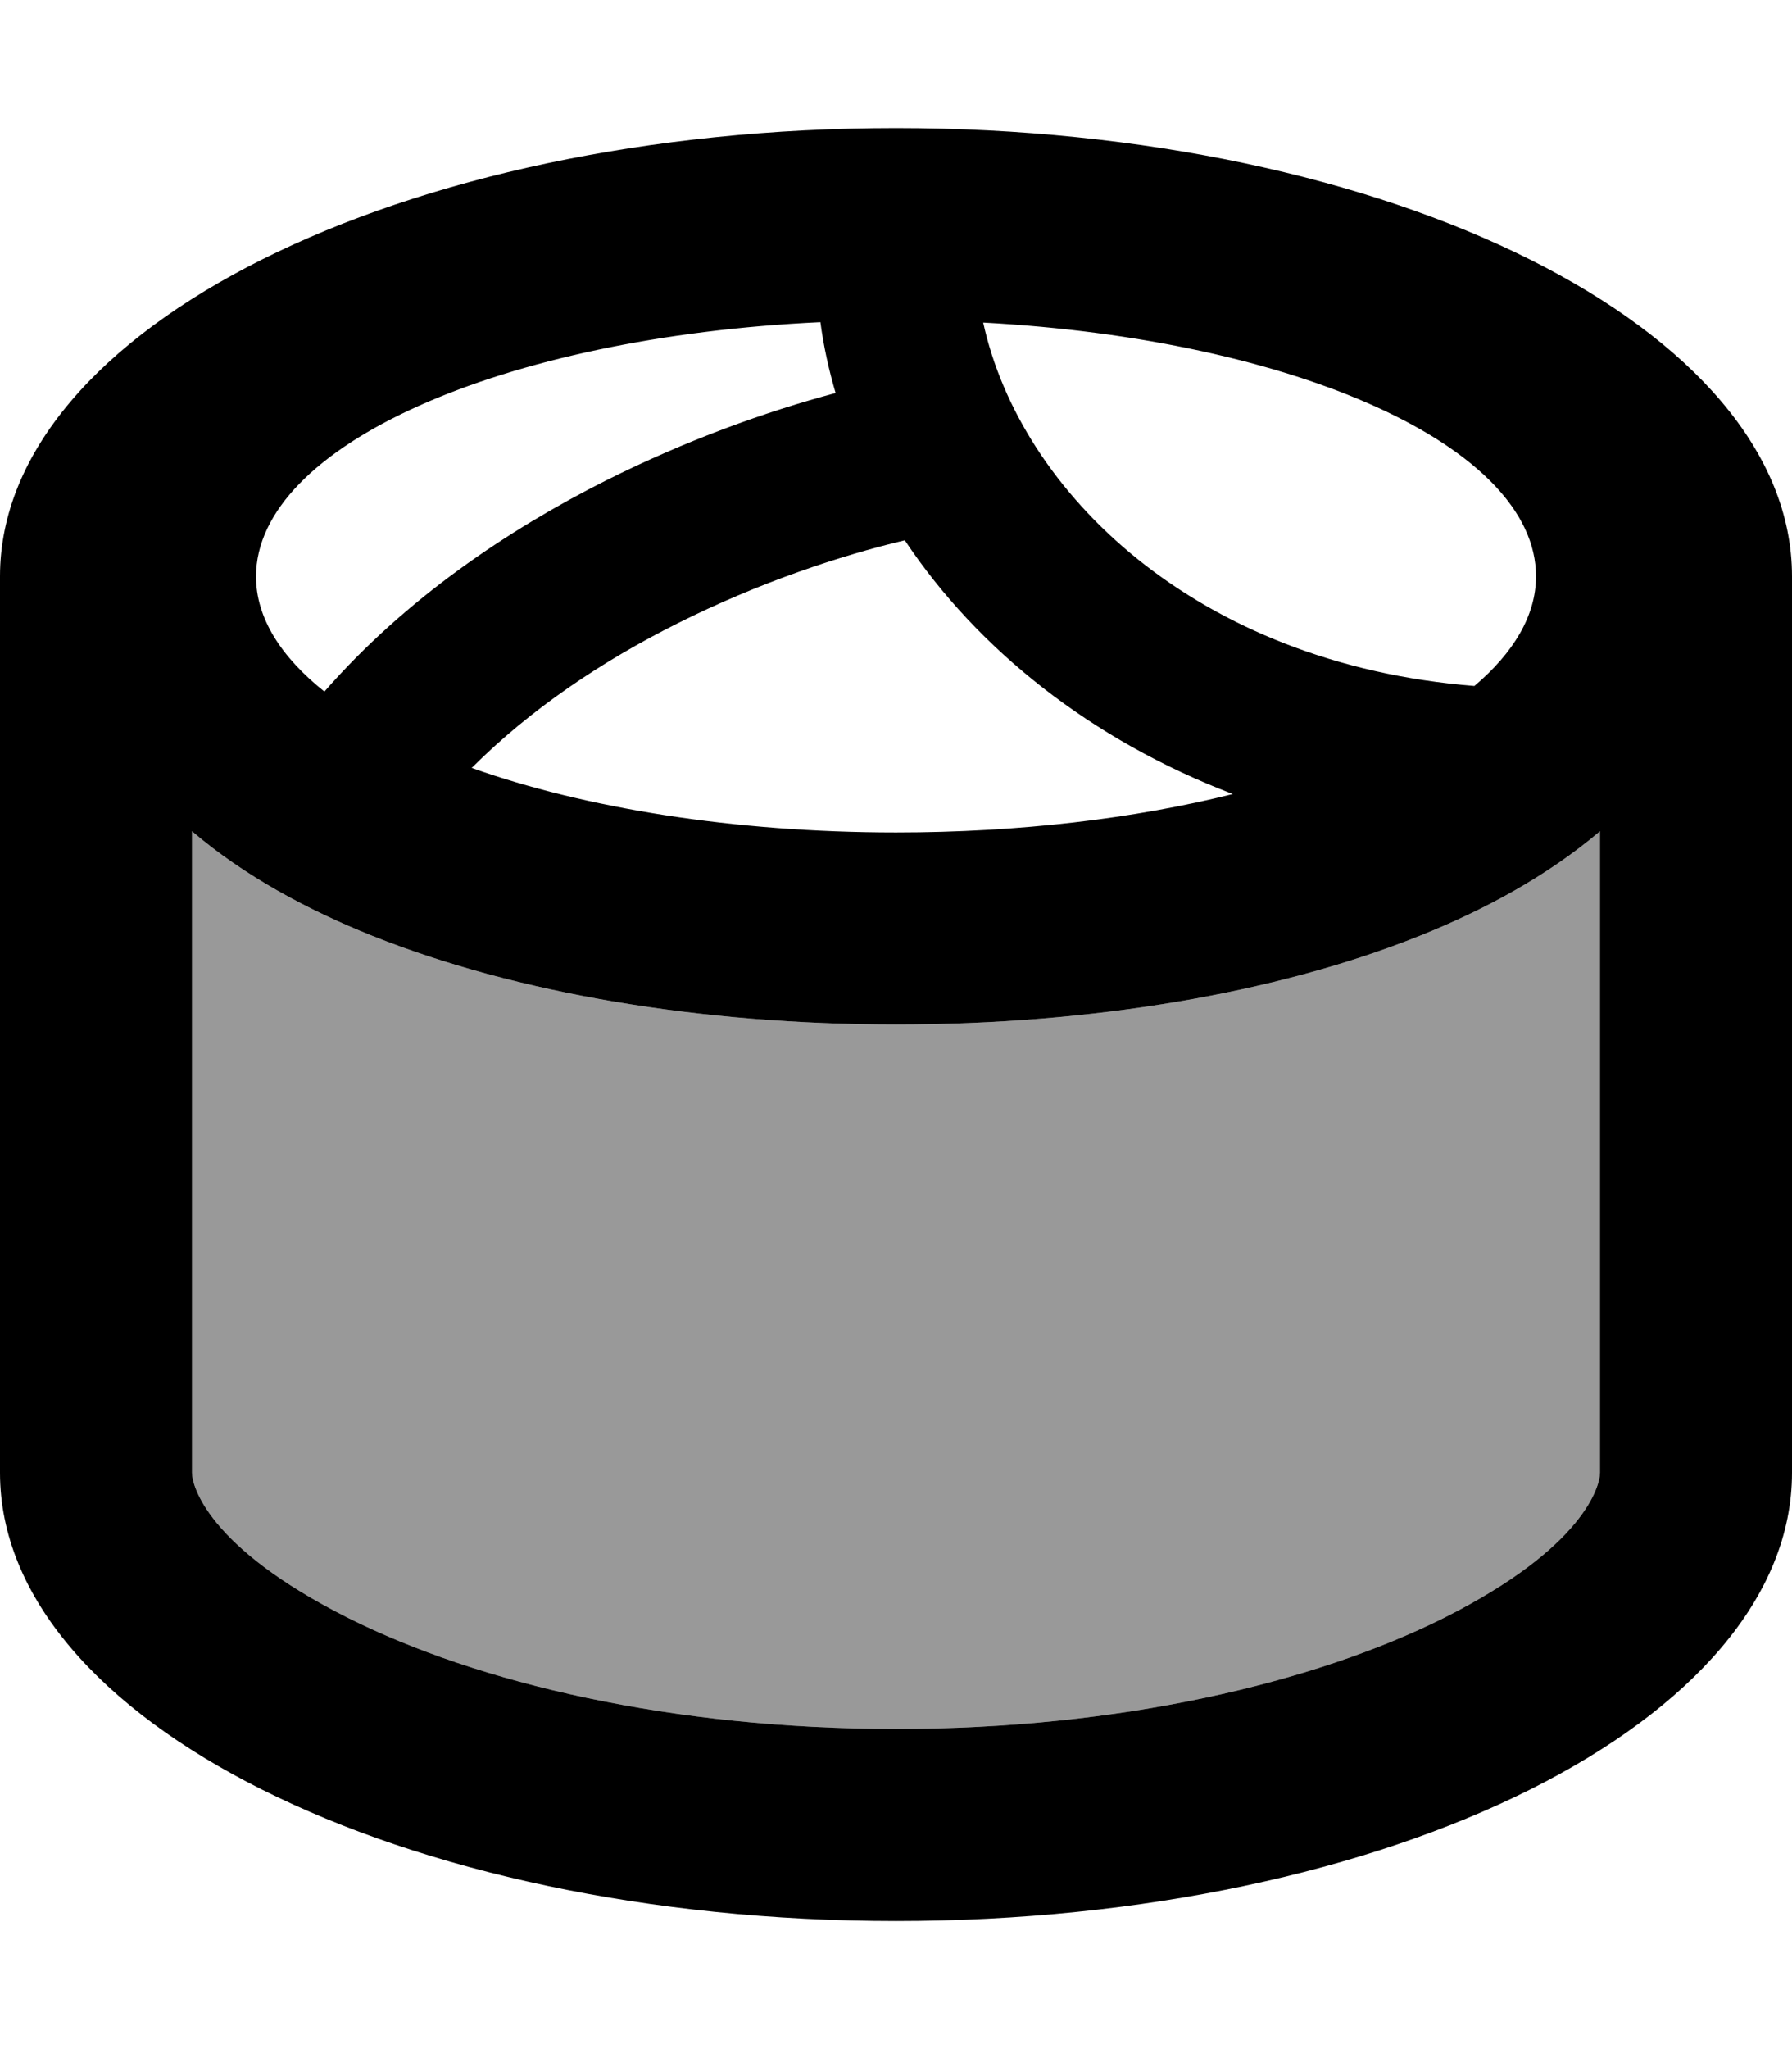 <svg fill="currentColor" xmlns="http://www.w3.org/2000/svg" viewBox="0 0 448 512"><!--! Font Awesome Pro 7.1.0 by @fontawesome - https://fontawesome.com License - https://fontawesome.com/license (Commercial License) Copyright 2025 Fonticons, Inc. --><path opacity=".4" fill="currentColor" d="M48 207.7L48 368c0 3 3.6 18.5 39.1 36.3 32.6 16.3 80.9 27.7 136.9 27.7s104.4-11.5 136.9-27.7C396.4 386.5 400 371 400 368l0-160.3c-13.2 11.2-29 19.7-45 26.1-35.9 14.4-82.2 22.2-131 22.2s-95-7.8-131-22.2c-16-6.4-31.9-14.9-45-26.1z"/><path fill="currentColor" d="M400 207.7c-13.2 11.2-29 19.7-45 26.1-35.9 14.4-82.2 22.2-131 22.2s-95-7.8-131-22.2c-16-6.4-31.9-14.9-45-26.1L48 368c0 3 3.6 18.5 39.1 36.3 32.6 16.3 80.9 27.7 136.9 27.7s104.4-11.5 136.9-27.7C396.4 386.5 400 371 400 368l0-160.3zM64 144c0 10.4 6.2 20.1 17.1 28.8 20.4-23.3 45.9-40.4 70.3-52.7 20.1-10.1 40.2-17.3 57.5-21.9-1.7-5.8-3-11.7-3.8-17.7-79.5 3.7-141.1 30.8-141.1 63.6zm54 47.9c28.2 10 65.4 16.1 106 16.1 30.9 0 59.8-3.5 84.2-9.6-35.4-13.5-63.8-36.1-82-63.4-16 3.8-36.4 10.5-56.9 20.8-18.6 9.3-36.6 21.3-51.4 36.1zM384 144c0-32.4-60.1-59.2-138.2-63.4 9.3 42.5 53.3 85.3 122.8 90.8 9.8-8.3 15.4-17.6 15.4-27.4zM224 32c123.7 0 224 50.1 224 112l0 224c0 61.9-100.3 112-224 112S0 429.9 0 368L0 144C0 82.1 100.3 32 224 32z"/></svg>